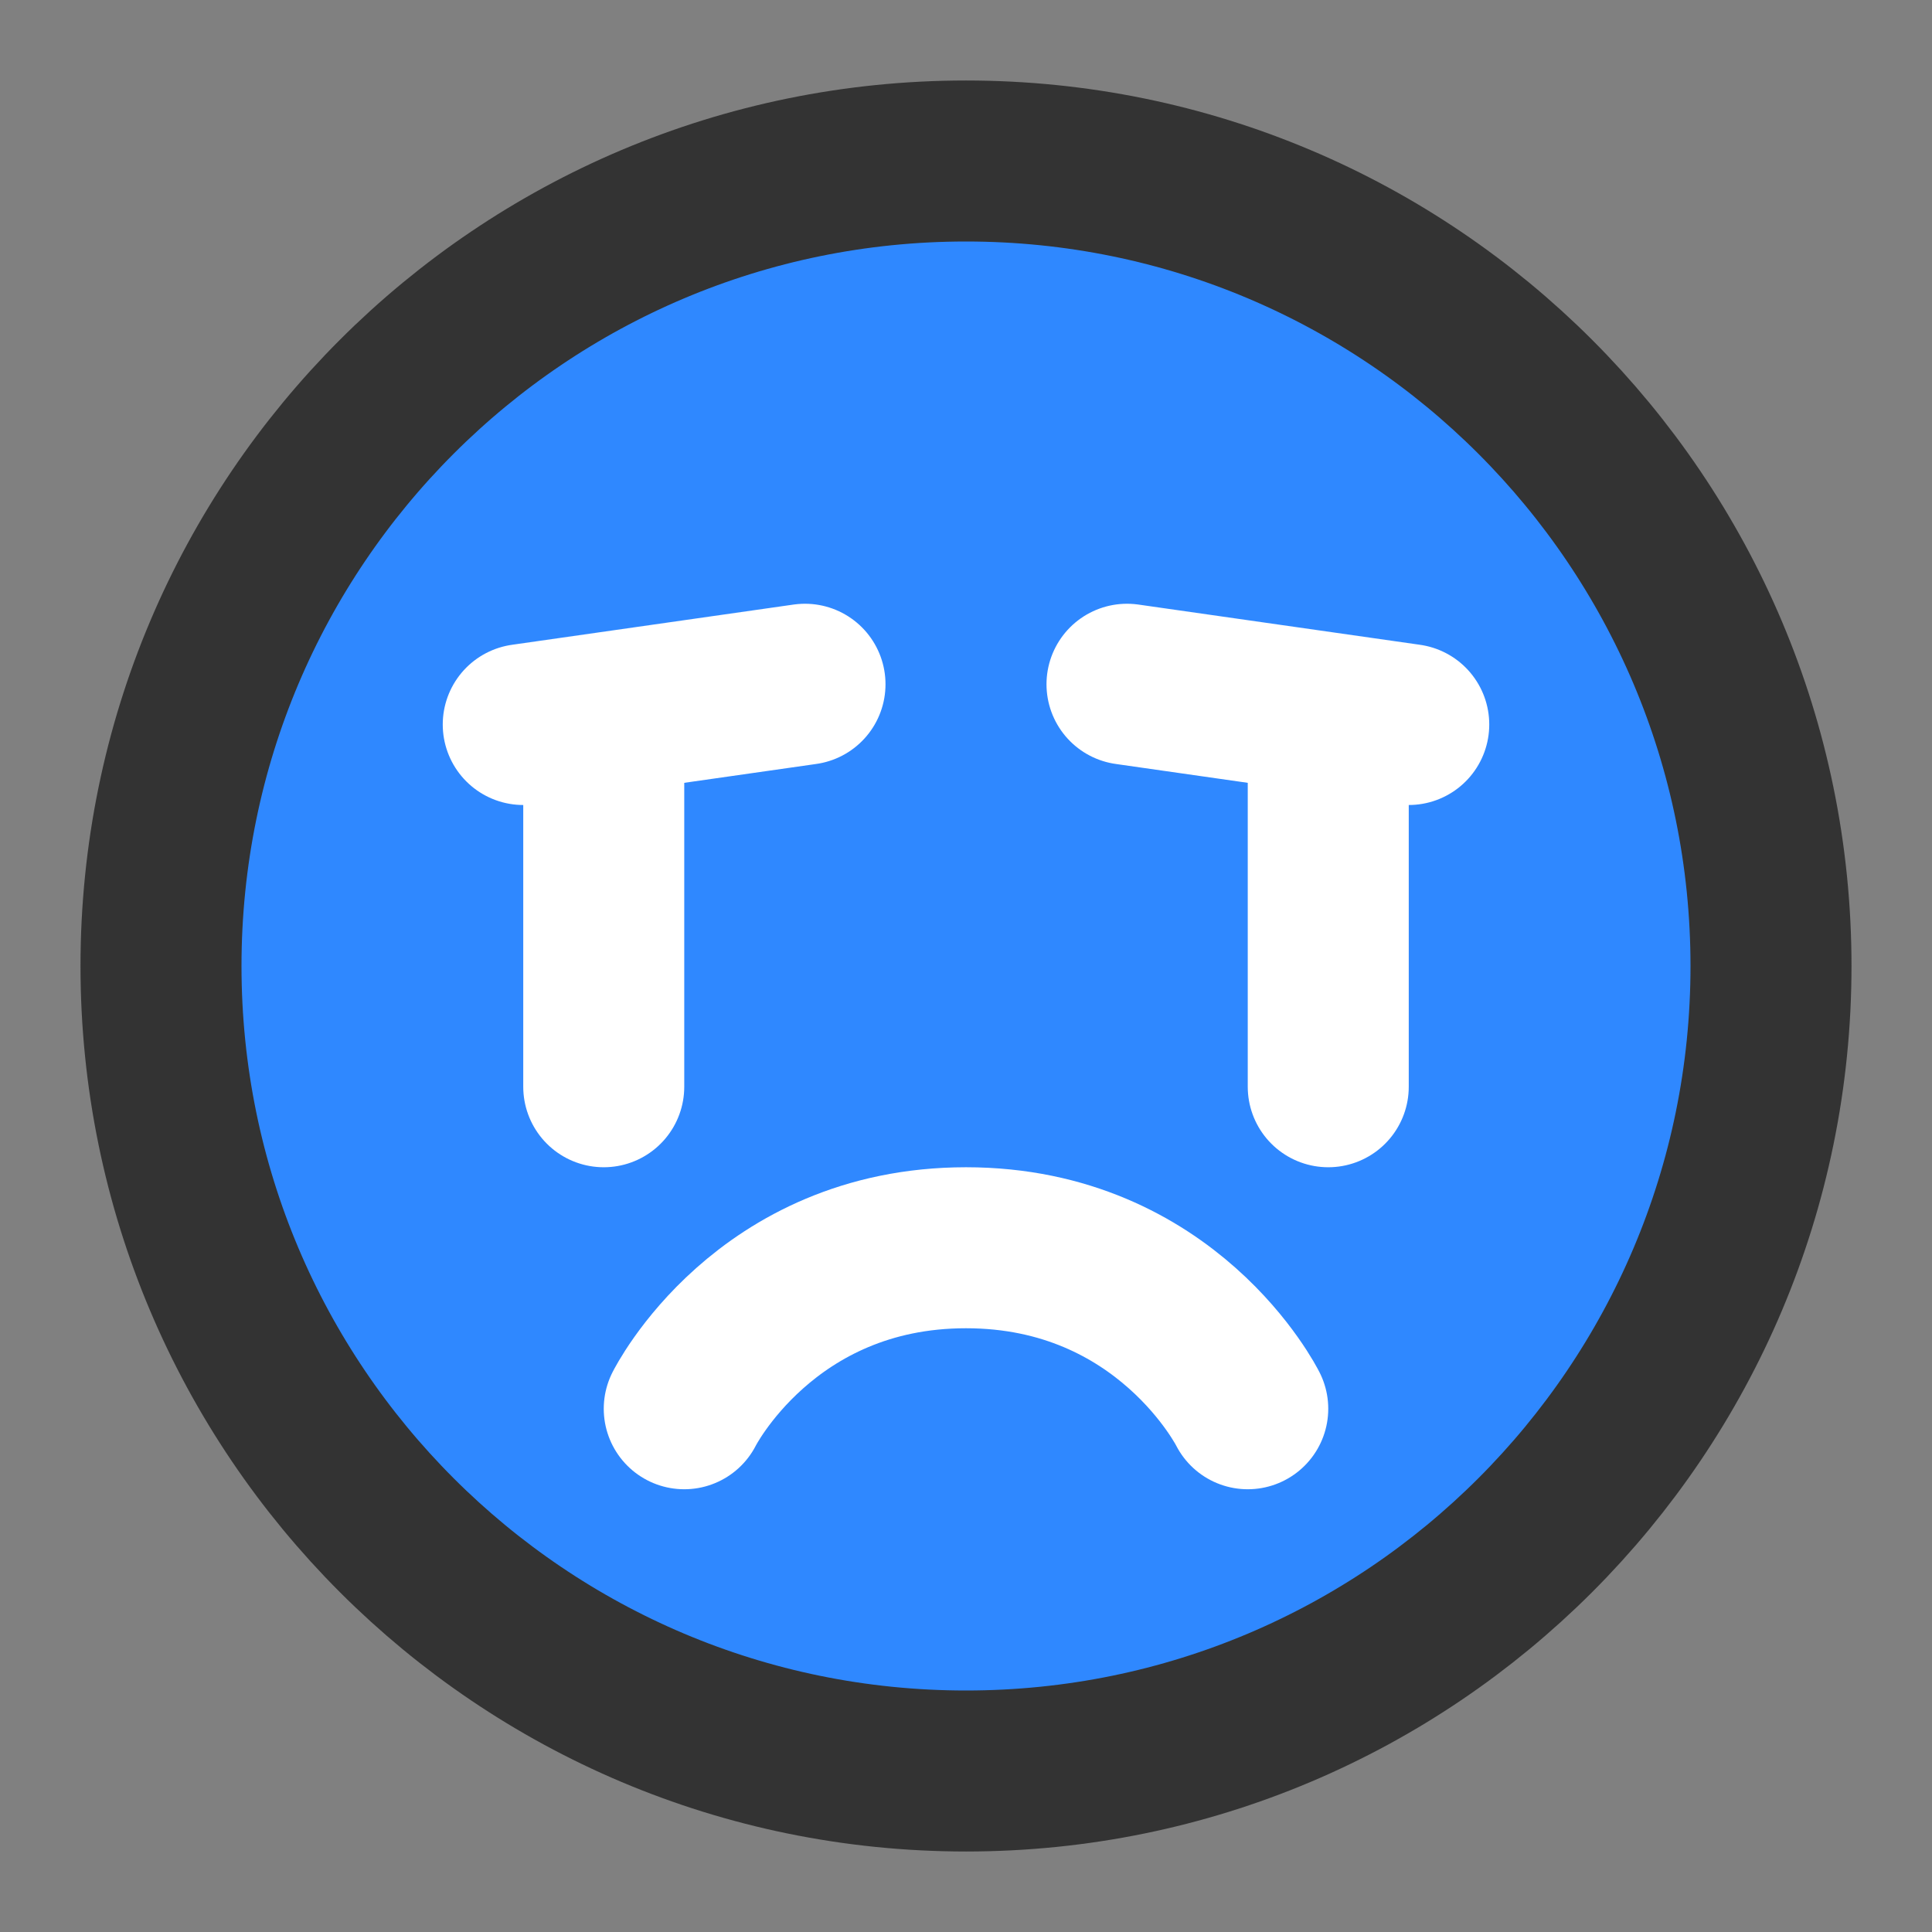 <?xml version="1.0" encoding="UTF-8"?><svg width="24" height="24" viewBox="0 0 48 48" fill="none" xmlns="http://www.w3.org/2000/svg"><rect x="0" y="0" width="48" height="48" fill="#808080" stroke="none"/><path d="M24 44C35.046 44 44 35.046 44 24C44 12.954 35.046 4 24 4C12.954 4 4 12.954 4 24C4 35.046 12.954 44 24 44Z" fill="#2F88FF" stroke="#333" stroke-width="4" stroke-linejoin="round"/><path d="M31 35C31 35 29 31 24 31C19 31 17 35 17 35" stroke="#FFF" stroke-width="4" stroke-linecap="round" stroke-linejoin="round"/><path d="M35 18L28 17" stroke="#FFF" stroke-width="4" stroke-linecap="round" stroke-linejoin="round"/><path d="M33 18V27" stroke="#FFF" stroke-width="4" stroke-linecap="round" stroke-linejoin="round"/><path d="M20 17L13 18" stroke="#FFF" stroke-width="4" stroke-linecap="round" stroke-linejoin="round"/><path d="M15 18V27" stroke="#FFF" stroke-width="4" stroke-linecap="round" stroke-linejoin="round"/></svg>